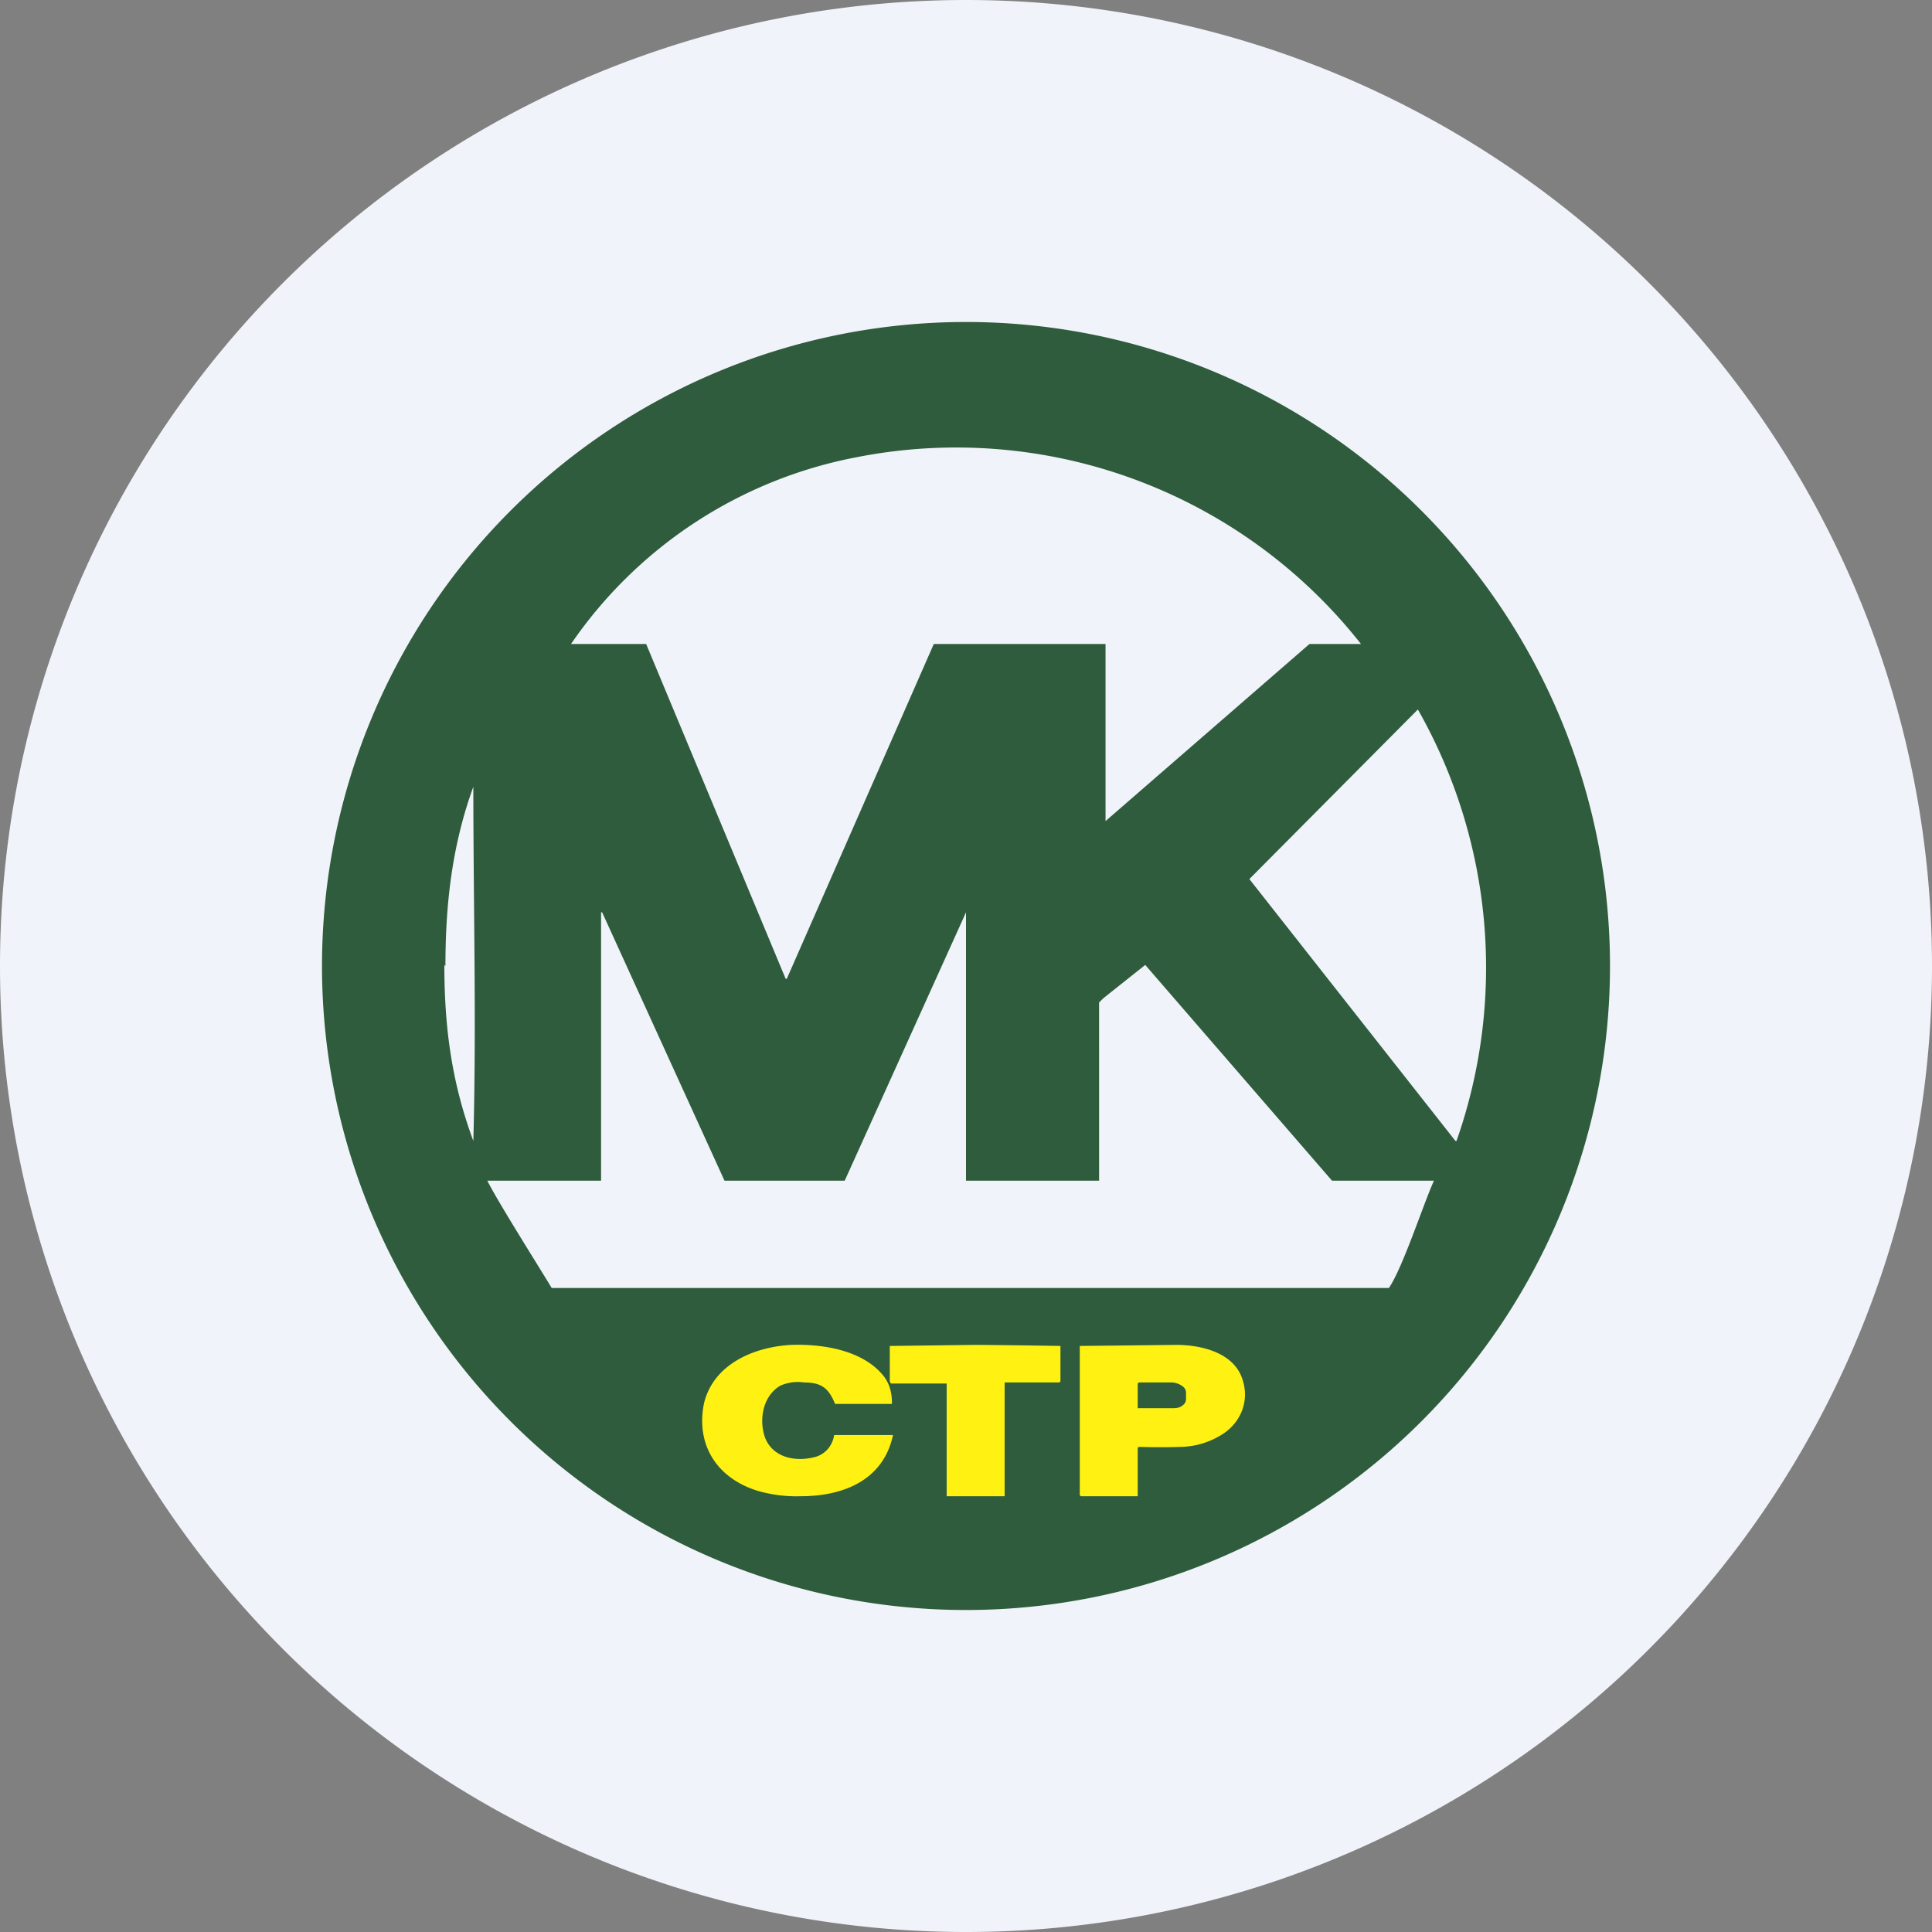 <ns0:svg xmlns:ns0="http://www.w3.org/2000/svg" width="18" height="18" viewBox="0 0 18 18"><ns0:rect x="0" y="0" width="18" height="18" fill="#808080" stroke="none"/><path xmlns="http://www.w3.org/2000/svg" fill="#F0F3FA" d="M9 18a9 9 0 0 1 0 -18a9 9 0 0 1 0 18Z" /><ns0:path d="M15 9A6 6 0 1 1 3 9a6 6 0 0 1 12 0Zm-4.7-3v1.65L12.2 6h.48a4.8 4.8 0 0 0-4.7-1.74A4.17 4.17 0 0 0 5.32 6h.7l1.3 3.12h.01L8.7 6h1.6Zm1.34 2.19 1.92 2.44h.01a4.87 4.87 0 0 0-.36-4.02l-1.57 1.58Zm-7.5.8c0 .59.07 1.1.27 1.64.03-1.1 0-2.2 0-3.3-.2.55-.26 1.1-.26 1.67Zm6.1 2.01H9V8.5L7.87 11H6.75L5.61 8.5H5.6V11H4.54c.1.2.48.8.6 1h7.8c.13-.19.32-.78.42-1h-.95l-1.74-2.01-.39.31-.04.04V11Z" fill="#2E5C3C" /><ns0:path d="M7.78 13.37h.54c-.09.42-.46.57-.86.57a1.3 1.3 0 0 1-.4-.05c-.39-.12-.58-.44-.5-.82.09-.36.46-.52.81-.54.3-.01.68.05.87.3.05.07.07.15.07.24v.01h-.53c-.06-.15-.13-.2-.29-.2a.4.4 0 0 0-.22.03c-.17.1-.2.33-.14.49.07.17.26.22.44.18.11-.02.18-.1.2-.2v-.01ZM9.09 12.53a72.75 72.75 0 0 1 .79.01v.33l-.01.01h-.51v1.06h-.01a92.71 92.71 0 0 1-.53 0v-1.05H8.3l-.01-.02v-.33l.79-.01ZM10.6 13.49v.45h-.53l-.01-.01v-1.39l.9-.01c.21 0 .5.06.6.28.1.23 0 .46-.2.57a.74.74 0 0 1-.35.1 5.96 5.96 0 0 1-.4 0Zm0-.6v.23h.31c.04 0 .07 0 .1-.02s.04-.04.04-.07v-.05c0-.03-.01-.05-.04-.07a.18.18 0 0 0-.1-.03h-.3Z" fill="#FFF212" /></ns0:svg>